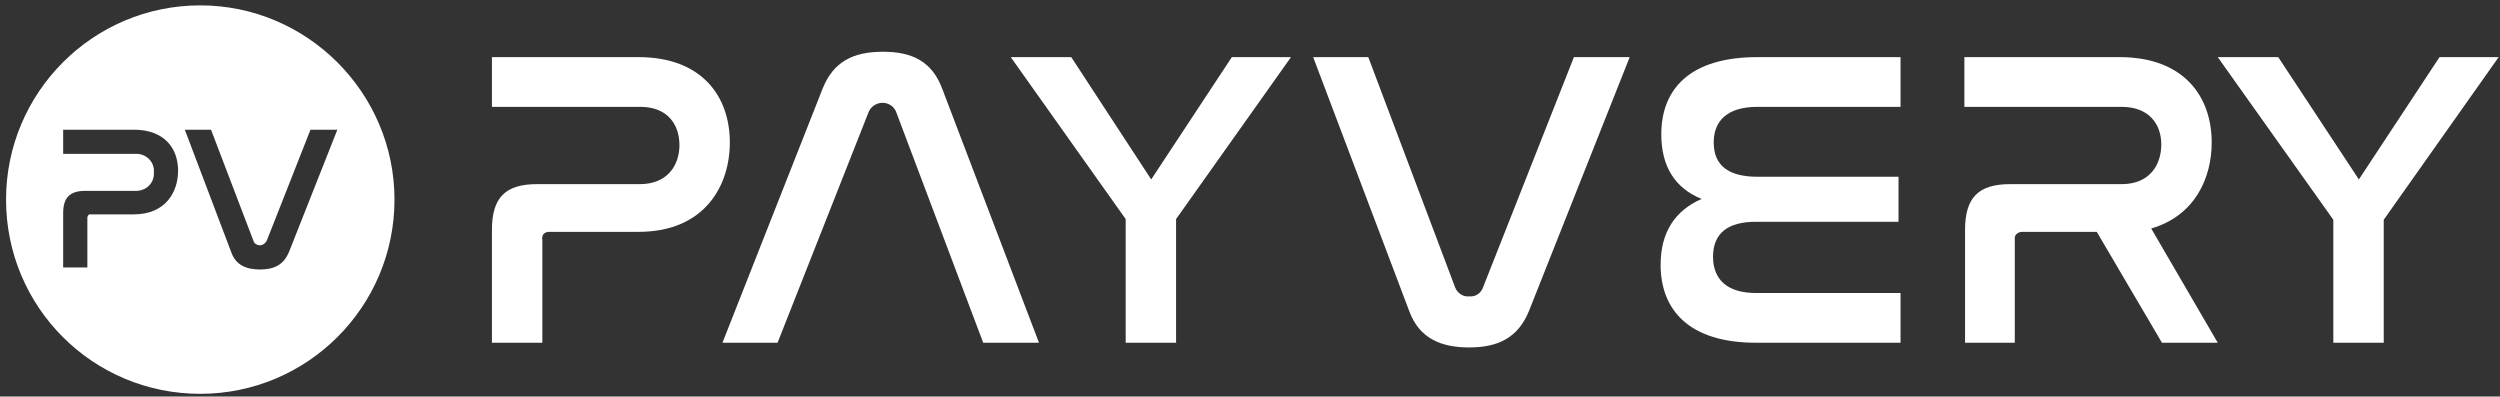<svg version="1.2" xmlns="http://www.w3.org/2000/svg" viewBox="0 0 372 59" width="372" height="59"><rect x="0" y="0" width="372" height="59" fill="#333333" stroke="none"/><defs><clipPath clipPathUnits="userSpaceOnUse" id="cp1"><path d="m-260-74h1920v1080h-1920z"/></clipPath><clipPath clipPathUnits="userSpaceOnUse" id="cp2"><path d="m-81-74h452.82v184.98h-452.82z"/></clipPath></defs><style>.a{fill:#fff}</style><g clip-path="url(#cp1)"><g clip-path="url(#cp2)"><path fill-rule="evenodd" class="a" d="m58.7 29.7c0 16-13 28.9-28.9 28.9-16 0-28.9-12.9-28.9-28.9 0-15.9 12.9-28.9 28.9-28.9 15.9 0 28.9 13 28.9 28.9zm-32.2-4.3c0-3.3-2-6.1-6.6-6.1h-10.5v3.6h10.7q0.2 0 0.4 0c1.4 0.1 2.5 1.3 2.4 2.7q0 0.2 0 0.4c-0.1 1.5-1.4 2.5-2.9 2.4h-7.3c-2.3 0-3.3 1-3.3 3.3v8.1h3.6v-7.4q0-0.1 0-0.1c0.1-0.3 0.3-0.5 0.5-0.4h6.4c4.8 0 6.6-3.4 6.6-6.5zm23.7-6.1h-4l-6.5 16.5c-0.2 0.4-0.6 0.7-1 0.7-0.5 0-0.9-0.3-1-0.7l-6.3-16.5h-3.9l6.9 18.2c0.7 2 2.3 2.6 4.3 2.6 2.1 0 3.5-0.7 4.3-2.6z"/><path class="a" d="m95 8.5h-21.8v7.4h22.1c4 0 5.8 2.6 5.8 5.7 0 2.9-1.7 5.8-5.9 5.8h-15.3c-4.7 0-6.7 2-6.7 6.8v16.8h7.5v-15.4q-0.1-0.1 0-0.3c0-0.5 0.5-0.8 1-0.8h13.3c9.9 0 13.6-6.9 13.6-13.3 0-6.8-4.1-12.7-13.6-12.7z"/><path class="a" d="m131.4 7.7c-4.5 0-7.4 1.5-9 5.5l-14.9 37.8h8.2l13.5-34.2c0.3-0.9 1.2-1.5 2.1-1.5 1 0 1.8 0.6 2.1 1.5l12.9 34.2h8.3l-14.4-37.8c-1.5-4-4.4-5.5-8.8-5.5z"/><path class="a" d="m171.3 26.7l-11.9-18.2h-9l17.1 24.1v18.4h7.5v-18.4l17.1-24.1h-8.8z"/><path class="a" d="m220.7 42.7c-0.3 0.9-1.1 1.5-2.1 1.4-0.9 0.1-1.8-0.5-2.1-1.4l-12.9-34.2h-8.2l14.3 37.8c1.5 4.1 4.8 5.4 8.9 5.4 4.4 0 7.3-1.5 8.9-5.4l15-37.8h-8.3z"/><path class="a" d="m254.9 38.2c0-3.5 2.2-5.2 6.4-5.2h21.2v-6.7h-21c-4.2 0-6.5-1.6-6.5-5.1 0-3.2 2-5.3 6.5-5.3h21.3v-7.4h-21.3c-10 0-14.3 4.7-14.3 11.5 0 4.7 2 8 6 9.6-3.9 1.7-6.1 4.9-6.1 9.8 0 6.6 4.1 11.6 14.2 11.6h21.5v-7.4h-21.5c-4.4 0-6.4-2.1-6.4-5.4z"/><path class="a" d="m329.1 21.2c0-6.8-4.1-12.7-13.7-12.7h-23.1v7.4h23.4c4.1 0 5.9 2.6 5.9 5.6 0 3-1.7 5.9-5.9 5.9h-16.6c-4.7 0-6.7 2-6.7 6.8v16.8h7.4v-15.4q0-0.1 0-0.3c0.1-0.5 0.6-0.8 1.1-0.8h11.1l9.7 16.5h8.3l-9.9-17c6.5-1.9 9-7.5 9-12.8z"/><path class="a" d="m363 8.5l-12 18.2-12-18.2h-9l17.2 24.2v18.3h7.5v-18.3l17.1-24.2z"/></g></g></svg>